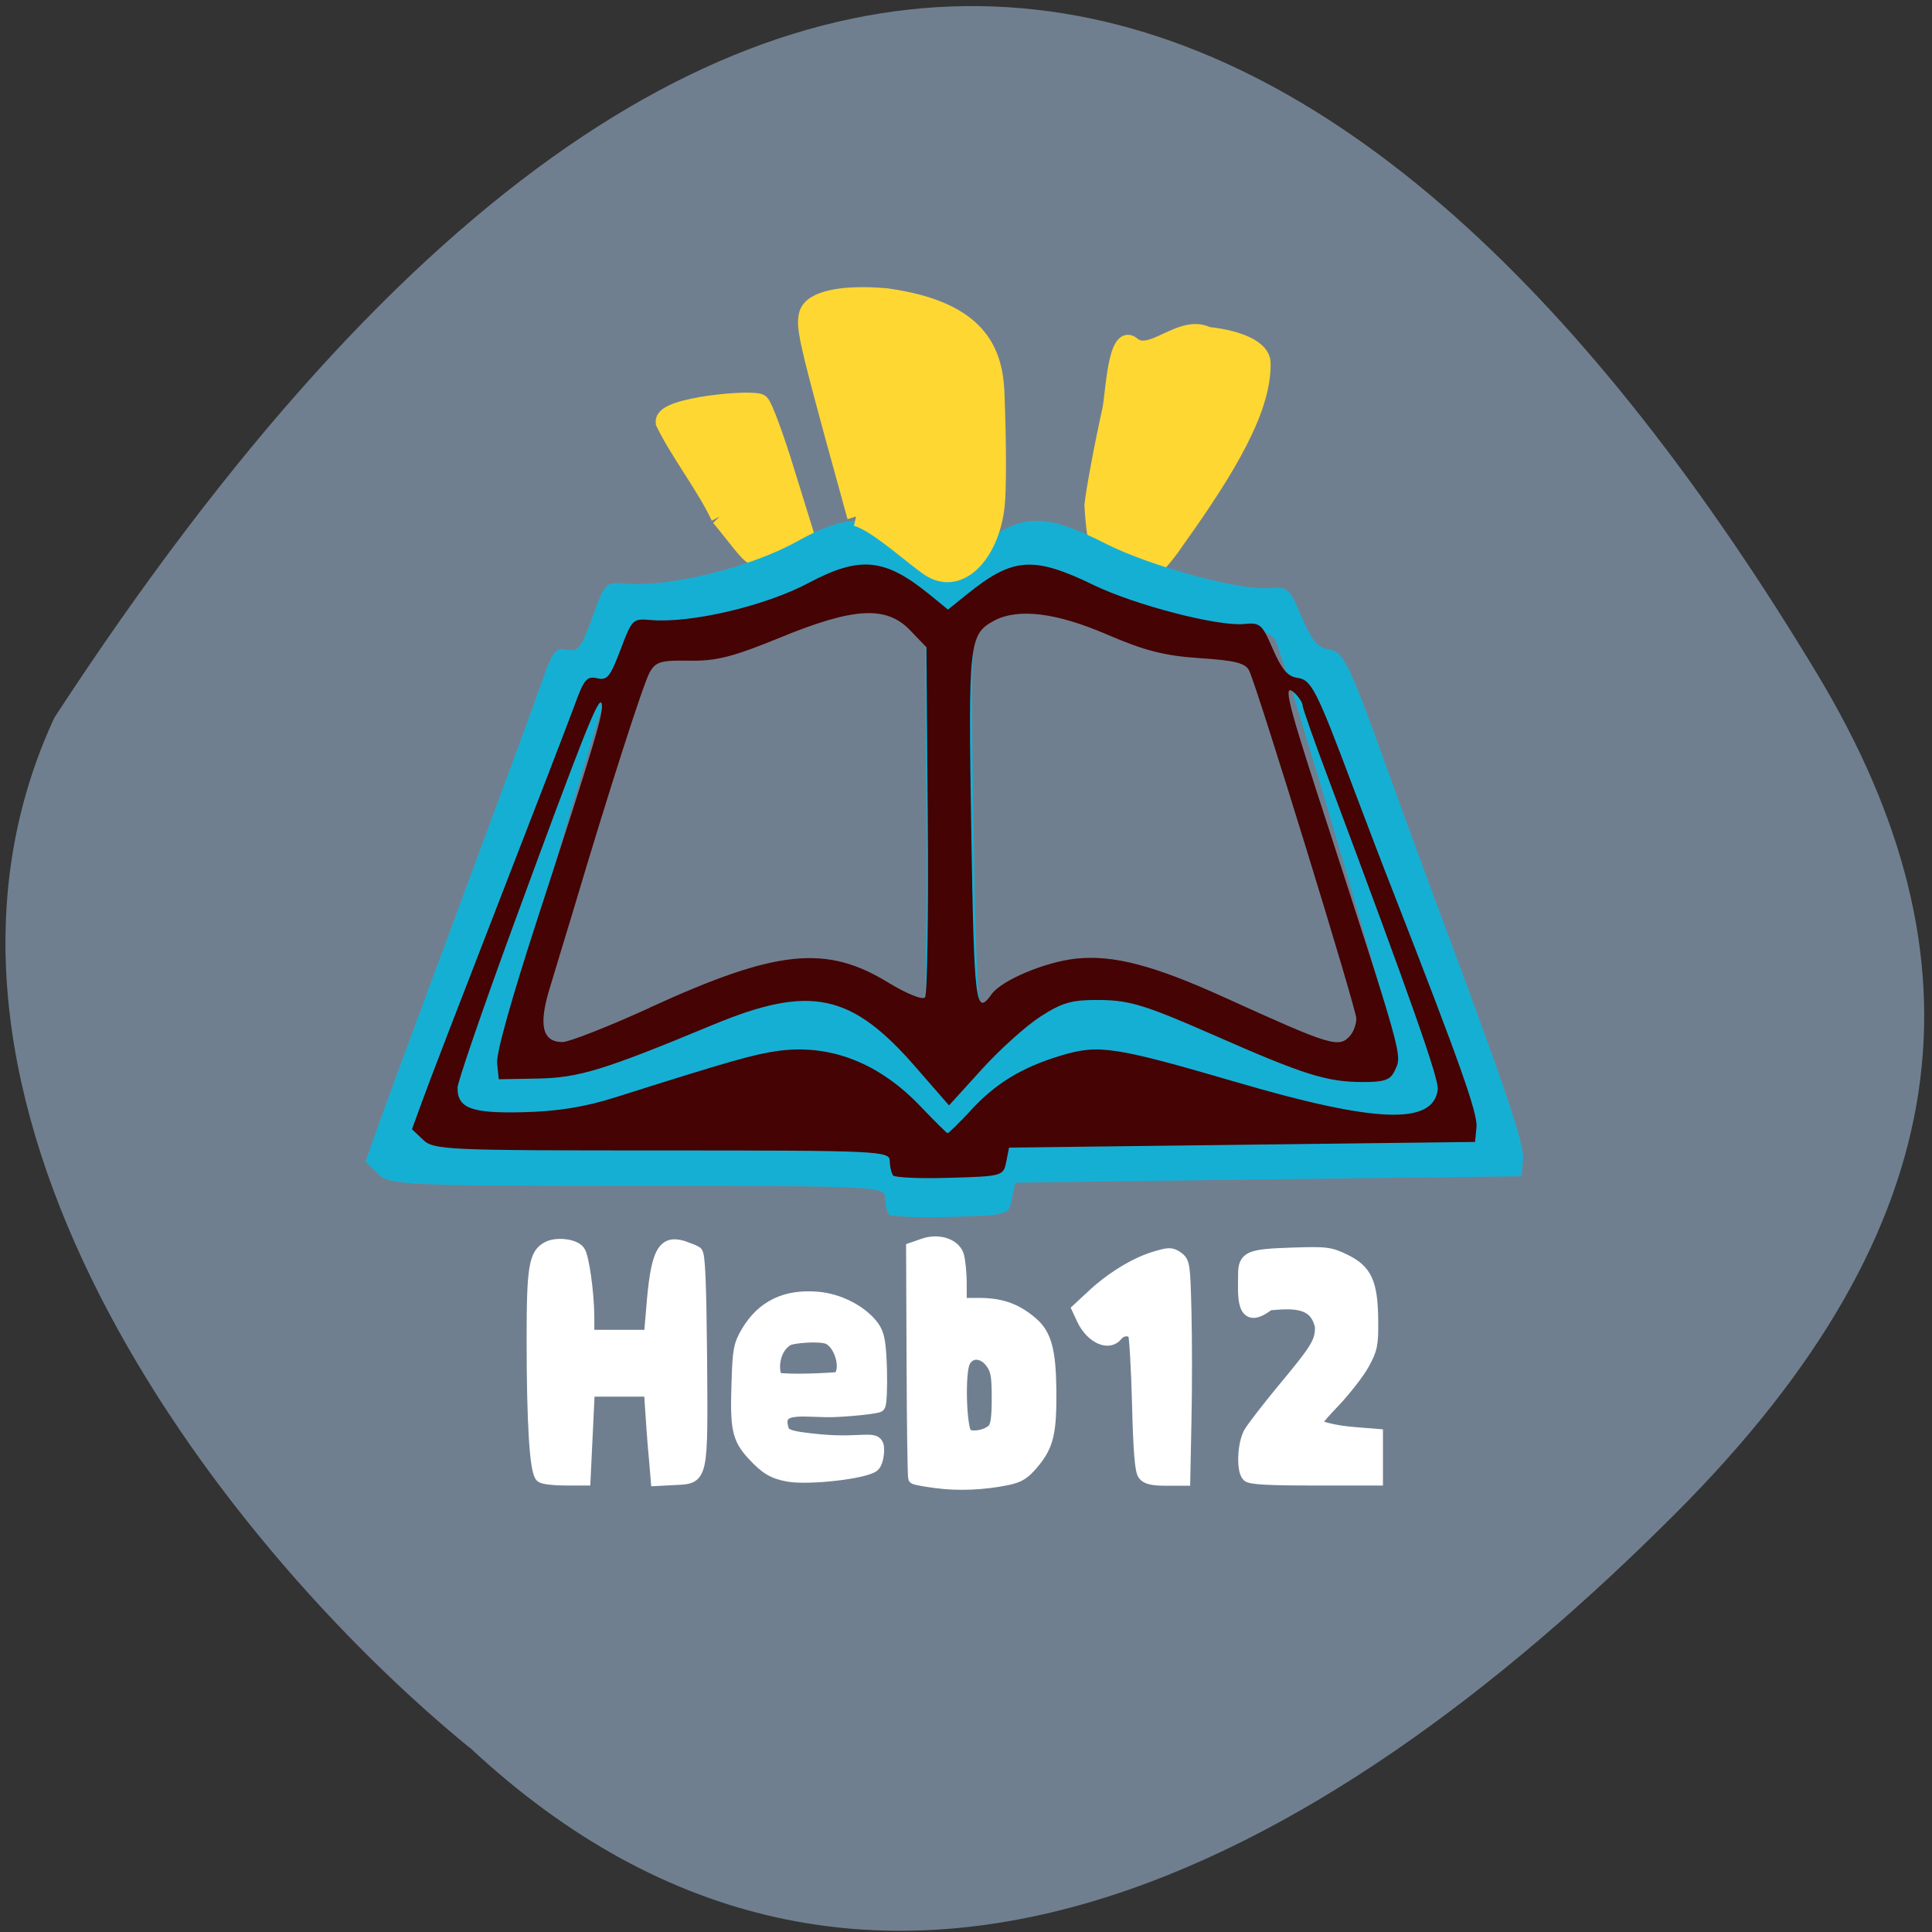 <svg xmlns="http://www.w3.org/2000/svg" viewBox="0 0 32 32"><rect x="0" y="0" width="32" height="32" fill="#333333" stroke="none"/><path d="m 7.781 28.945 c 6.586 6.152 14.13 1.977 19.98 -3.887 c 4.766 -4.773 5.164 -9.199 2.34 -13.891 c -7.379 -12.254 -17.422 -17.34 -29.2 0.719 c -2.91 6.266 2.633 13.586 6.875 17.06" fill="#707f8f"/><g fill="#ffd733" stroke="#ffd733" transform="matrix(0.103 0 0 0.111 2.826 3.065)"><path d="m 88.31 49.45 c -2.2 -4.443 -6.599 -9.697 -8.874 -14.07 c -0.228 -2.292 14.335 -3.526 15.435 -2.715 c 0.569 0.564 2.389 5.148 4.058 10.226 l 3.072 9.203 c -9.519 4.231 -6.333 5.606 -13.69 -2.645" stroke-width="2.875"/><path d="m 162.18 52.59 c 7.888 -10.261 13.728 -19.288 13.501 -26.13 c -0.114 -1.975 -3.565 -3.561 -8.874 -4.09 c -4.285 -1.975 -9.06 3.632 -11.946 1.587 c -2.996 -2.539 -3.299 7.228 -3.83 9.52 c -1.365 5.747 -2.655 12.2 -2.882 14.351 c 1.1 18.02 8.76 12.09 14.03 4.76" stroke-width="2.402"/></g><path d="m 14.723 20.11 c -0.035 -0.043 -0.063 -0.164 -0.063 -0.273 c 0 -0.188 -0.184 -0.195 -4.102 -0.195 c -3.867 0 -4.109 -0.012 -4.301 -0.203 l -0.203 -0.199 l 0.184 -0.523 c 0.102 -0.289 0.715 -1.953 1.367 -3.703 c 0.648 -1.746 1.27 -3.43 1.375 -3.738 c 0.172 -0.492 0.227 -0.559 0.41 -0.516 c 0.184 0.043 0.234 -0.023 0.422 -0.535 c 0.203 -0.574 0.219 -0.586 0.539 -0.559 c 0.715 0.066 2.063 -0.262 2.844 -0.695 c 0.93 -0.516 1.371 -0.469 2.188 0.223 l 0.328 0.277 l 0.328 -0.277 c 0.832 -0.707 1.199 -0.738 2.293 -0.18 c 0.738 0.371 2.223 0.773 2.695 0.727 c 0.301 -0.027 0.332 0 0.531 0.473 c 0.16 0.379 0.266 0.512 0.438 0.539 c 0.258 0.035 0.34 0.203 1.012 2.07 c 0.234 0.652 0.555 1.52 0.707 1.934 c 1.215 3.25 1.535 4.191 1.512 4.445 l -0.027 0.281 l -4.195 0.051 l -4.191 0.055 l -0.055 0.27 c -0.047 0.262 -0.066 0.27 -1.012 0.297 c -0.531 0.016 -0.992 -0.004 -1.023 -0.043 m -4.379 -3.16 c 2.277 -1.09 3.168 -1.188 4.297 -0.465 c 0.324 0.207 0.609 0.328 0.652 0.273 c 0.039 -0.051 0.063 -1.551 0.051 -3.34 l -0.027 -3.246 l -0.285 -0.313 c -0.43 -0.473 -1.016 -0.438 -2.348 0.133 c -0.848 0.363 -1.148 0.441 -1.633 0.434 c -0.516 -0.008 -0.605 0.02 -0.715 0.227 c -0.117 0.215 -0.738 2.23 -1.363 4.422 c -0.137 0.473 -0.328 1.141 -0.43 1.48 c -0.211 0.719 -0.145 1.043 0.223 1.043 c 0.121 0 0.832 -0.293 1.578 -0.648 m 12.609 0.52 c 0.055 -0.07 0.105 -0.211 0.105 -0.316 c 0 -0.18 -1.762 -6.16 -1.926 -6.535 c -0.063 -0.145 -0.25 -0.195 -0.895 -0.238 c -0.637 -0.047 -0.996 -0.141 -1.668 -0.445 c -0.914 -0.41 -1.602 -0.5 -2.031 -0.258 c -0.453 0.254 -0.473 0.406 -0.414 3.93 c 0.051 3.285 0.078 3.516 0.363 3.094 c 0.18 -0.266 0.961 -0.609 1.52 -0.672 c 0.672 -0.074 1.402 0.125 2.672 0.727 c 1.938 0.922 2.07 0.965 2.273 0.715" fill="#16afd4"/><path d="m 110.23 49.45 l -3.451 -11.636 c -4.247 -14.492 -4.816 -16.819 -4.285 -18.512 c 0.683 -2.08 5.537 -3.03 12.553 -2.468 c 15.738 2.01 17.521 8.78 17.634 15.09 c 0.265 6.417 0.303 13.575 0 15.938 c -0.834 7.158 -6.068 12.412 -11.149 8.78 c -3.186 -2.151 -8.229 -6.417 -11.301 -7.193" transform="matrix(0.103 0 0 0.111 2.826 3.065)" fill="#ffd733" stroke="#ffd733" stroke-width="2.875"/><path d="m 14.793 19.469 c -0.027 -0.035 -0.055 -0.145 -0.055 -0.238 c 0 -0.168 -0.168 -0.176 -3.773 -0.176 c -3.559 0 -3.781 -0.008 -3.957 -0.176 l -0.184 -0.176 l 0.168 -0.461 c 0.09 -0.254 0.656 -1.723 1.254 -3.262 c 0.598 -1.539 1.168 -3.02 1.27 -3.297 c 0.156 -0.43 0.203 -0.488 0.375 -0.449 c 0.168 0.039 0.215 -0.023 0.387 -0.473 c 0.191 -0.508 0.203 -0.516 0.496 -0.492 c 0.66 0.059 1.898 -0.23 2.617 -0.613 c 0.855 -0.453 1.262 -0.414 2.01 0.195 l 0.301 0.246 l 0.305 -0.246 c 0.766 -0.621 1.102 -0.648 2.109 -0.16 c 0.676 0.328 2.043 0.684 2.48 0.645 c 0.277 -0.027 0.305 -0.004 0.488 0.418 c 0.145 0.332 0.242 0.449 0.402 0.473 c 0.234 0.031 0.313 0.18 0.93 1.824 c 0.215 0.57 0.508 1.34 0.652 1.703 c 1.117 2.863 1.41 3.691 1.387 3.914 l -0.023 0.246 l -7.719 0.094 l -0.047 0.238 c -0.047 0.23 -0.063 0.238 -0.934 0.262 c -0.484 0.016 -0.91 -0.004 -0.941 -0.039 m 1.277 -1.066 c 0.422 -0.461 0.855 -0.723 1.5 -0.918 c 0.629 -0.191 0.887 -0.152 2.918 0.441 c 2.305 0.676 3.254 0.711 3.328 0.121 c 0.02 -0.176 -0.43 -1.453 -1.801 -5.121 c -0.242 -0.641 -0.438 -1.199 -0.438 -1.242 c 0 -0.043 -0.055 -0.129 -0.121 -0.195 c -0.207 -0.199 -0.148 0.066 0.367 1.66 c 1.441 4.437 1.406 4.316 1.281 4.582 c -0.07 0.156 -0.168 0.191 -0.527 0.191 c -0.602 0 -0.98 -0.121 -2.488 -0.785 c -1.105 -0.484 -1.367 -0.566 -1.852 -0.574 c -0.477 -0.004 -0.629 0.035 -1 0.273 c -0.242 0.156 -0.68 0.551 -0.977 0.879 l -0.539 0.594 l -0.531 -0.609 c -1.082 -1.254 -1.762 -1.398 -3.387 -0.723 c -1.805 0.75 -2.215 0.875 -2.895 0.887 l -0.645 0.012 l -0.027 -0.266 c -0.016 -0.168 0.238 -1.066 0.668 -2.391 c 0.953 -2.926 1.105 -3.438 1.063 -3.566 c -0.043 -0.141 -0.289 0.477 -1.473 3.703 c -0.504 1.375 -0.914 2.57 -0.914 2.66 c 0 0.34 0.227 0.426 1.078 0.406 c 0.566 -0.012 1.031 -0.086 1.535 -0.246 c 1.91 -0.605 2.285 -0.711 2.695 -0.77 c 0.871 -0.117 1.68 0.199 2.375 0.934 c 0.223 0.234 0.418 0.426 0.434 0.43 c 0.016 0 0.184 -0.164 0.375 -0.367 m -5.305 -1.715 c 2.098 -0.961 2.918 -1.047 3.953 -0.41 c 0.297 0.18 0.563 0.289 0.602 0.242 c 0.039 -0.043 0.059 -1.367 0.047 -2.941 l -0.023 -2.859 l -0.266 -0.277 c -0.395 -0.414 -0.93 -0.387 -2.156 0.117 c -0.781 0.32 -1.059 0.391 -1.504 0.383 c -0.477 -0.008 -0.559 0.016 -0.66 0.199 c -0.105 0.191 -0.676 1.965 -1.25 3.895 c -0.125 0.418 -0.305 1 -0.395 1.305 c -0.199 0.633 -0.133 0.918 0.203 0.918 c 0.109 0 0.766 -0.258 1.449 -0.57 m 11.602 0.457 c 0.055 -0.063 0.098 -0.188 0.098 -0.277 c 0 -0.16 -1.621 -5.426 -1.773 -5.758 c -0.059 -0.129 -0.23 -0.172 -0.82 -0.211 c -0.586 -0.039 -0.918 -0.125 -1.535 -0.391 c -0.84 -0.363 -1.473 -0.441 -1.871 -0.23 c -0.418 0.227 -0.43 0.359 -0.379 3.465 c 0.047 2.895 0.07 3.098 0.336 2.723 c 0.164 -0.23 0.883 -0.535 1.398 -0.59 c 0.617 -0.066 1.285 0.109 2.457 0.641 c 1.781 0.809 1.902 0.848 2.09 0.629" fill="#450303"/><g fill="#fff" stroke="#fff" transform="matrix(0.103 0 0 0.111 2.826 3.065)"><path d="m 59.6 192.68 c -0.91 -0.564 -1.403 -7.793 -1.403 -20.451 c 0 -10.754 0.341 -12.659 2.427 -13.646 c 1.441 -0.705 4.323 -0.388 5.082 0.564 c 0.645 0.776 1.441 6.1 1.479 9.661 v 2.962 h 9.86 l 0.341 -3.667 c 0.721 -8.709 1.669 -10.543 5.01 -9.626 c 0.872 0.282 1.896 0.635 2.2 0.846 c 0.417 0.282 0.607 4.372 0.721 15.55 c 0.152 18.335 0.228 17.948 -4.209 18.16 l -2.958 0.141 l -0.228 -2.539 c -0.152 -1.375 -0.417 -4.372 -0.569 -6.664 l -0.303 -4.125 h -9.784 l -0.683 13.258 h -3.148 c -1.744 0 -3.451 -0.176 -3.83 -0.423" stroke-width="1.899"/><path d="m 99.34 192.5 c -2.465 -0.423 -3.641 -1.058 -5.802 -3.244 c -2.275 -2.327 -2.617 -3.773 -2.351 -10.578 c 0.152 -4.76 0.303 -5.571 1.517 -7.475 c 2.465 -3.843 6.219 -5.501 11.377 -5.078 c 3.451 0.282 7.05 2.01 8.874 4.267 c 0.872 1.128 1.1 2.186 1.251 6.347 c 0.076 2.715 -0.038 5.148 -0.265 5.36 c -0.228 0.212 -3.299 0.564 -6.788 0.74 c -4.778 0.247 -9.708 -1.164 -8.836 2.503 c 0.303 1.234 0.569 1.551 6.03 2.045 c 7.205 0.635 9.405 -0.882 9.405 1.305 c 0 0.987 -0.303 2.045 -0.683 2.327 c -1.365 1.058 -10.353 2.01 -13.728 1.481 m 6.371 -20.522 c -1.555 -0.529 -5.726 -0.141 -6.409 0.212 c -2.351 1.234 -2.73 4.478 -1.858 5.994 c 2.389 0.353 7.964 0.071 9.86 -0.071 c 1.669 -1.058 0.569 -5.219 -1.593 -6.135" stroke-width="1.975"/><g stroke-width="1.899"><path d="m 123.05 193.49 c -1.82 -0.212 -3.375 -0.494 -3.489 -0.599 c -0.114 -0.106 -0.228 -7.863 -0.265 -17.17 l -0.076 -16.996 l 1.744 -0.564 c 2.389 -0.811 5.04 -0.071 5.651 1.551 c 0.228 0.67 0.455 2.574 0.455 4.231 v 3.068 h 3.186 c 3.527 0.035 5.992 0.917 8.533 3.03 c 1.934 1.657 2.617 4.02 2.693 9.556 c 0.076 6.382 -0.379 8.321 -2.579 10.825 c -1.593 1.798 -2.313 2.221 -4.399 2.645 c -3.792 0.705 -7.812 0.882 -11.453 0.423 m 9.215 -7.757 c 0.531 -0.529 0.721 -1.763 0.721 -4.69 c 0 -3.314 -0.152 -4.231 -0.986 -5.324 c -1.327 -1.763 -3.451 -1.869 -4.361 -0.176 c -0.91 1.728 -0.607 10.331 0.379 10.966 c 0.91 0.599 3.337 0.176 4.247 -0.776"/><path d="m 156.46 192.36 c -0.455 -0.529 -0.721 -3.42 -0.91 -10.543 c -0.152 -5.395 -0.455 -10.08 -0.645 -10.402 c -0.531 -0.811 -1.972 -0.74 -2.693 0.106 c -1.327 1.587 -4.134 0.423 -5.537 -2.257 l -0.758 -1.516 l 2.086 -1.798 c 3.034 -2.68 6.902 -4.901 10.05 -5.818 c 2.465 -0.705 2.844 -0.705 3.868 -0.071 c 1.062 0.705 1.1 1.023 1.289 8.11 c 0.114 4.055 0.114 11.354 0 16.185 l -0.19 8.78 h -2.958 c -2.162 0 -3.148 -0.212 -3.603 -0.776"/><path d="m 173.18 192.54 c -0.872 -0.846 -0.683 -4.69 0.303 -6.312 c 0.493 -0.776 2.806 -3.561 5.12 -6.171 c 5.726 -6.382 6.371 -7.334 6.371 -9.697 c -0.872 -3.843 -4.247 -3.738 -8.343 -3.385 c -4.589 3.279 -4.02 -1.41 -4.02 -4.443 c 0 -2.503 0.834 -2.821 7.623 -3.03 c 5.651 -0.176 6.219 -0.106 8.647 0.987 c 3.413 1.551 4.285 3.35 4.361 8.886 c 0.038 3.667 -0.114 4.267 -1.365 6.417 c -0.758 1.305 -2.882 3.843 -4.702 5.642 c -2.996 2.927 -3.261 3.314 -2.541 3.843 c 3.223 0.987 5.878 0.987 9.367 1.269 c 0 2.186 0 4.372 0 6.558 h -10.126 c -7.243 0 -10.277 -0.141 -10.694 -0.564"/></g></g></svg>